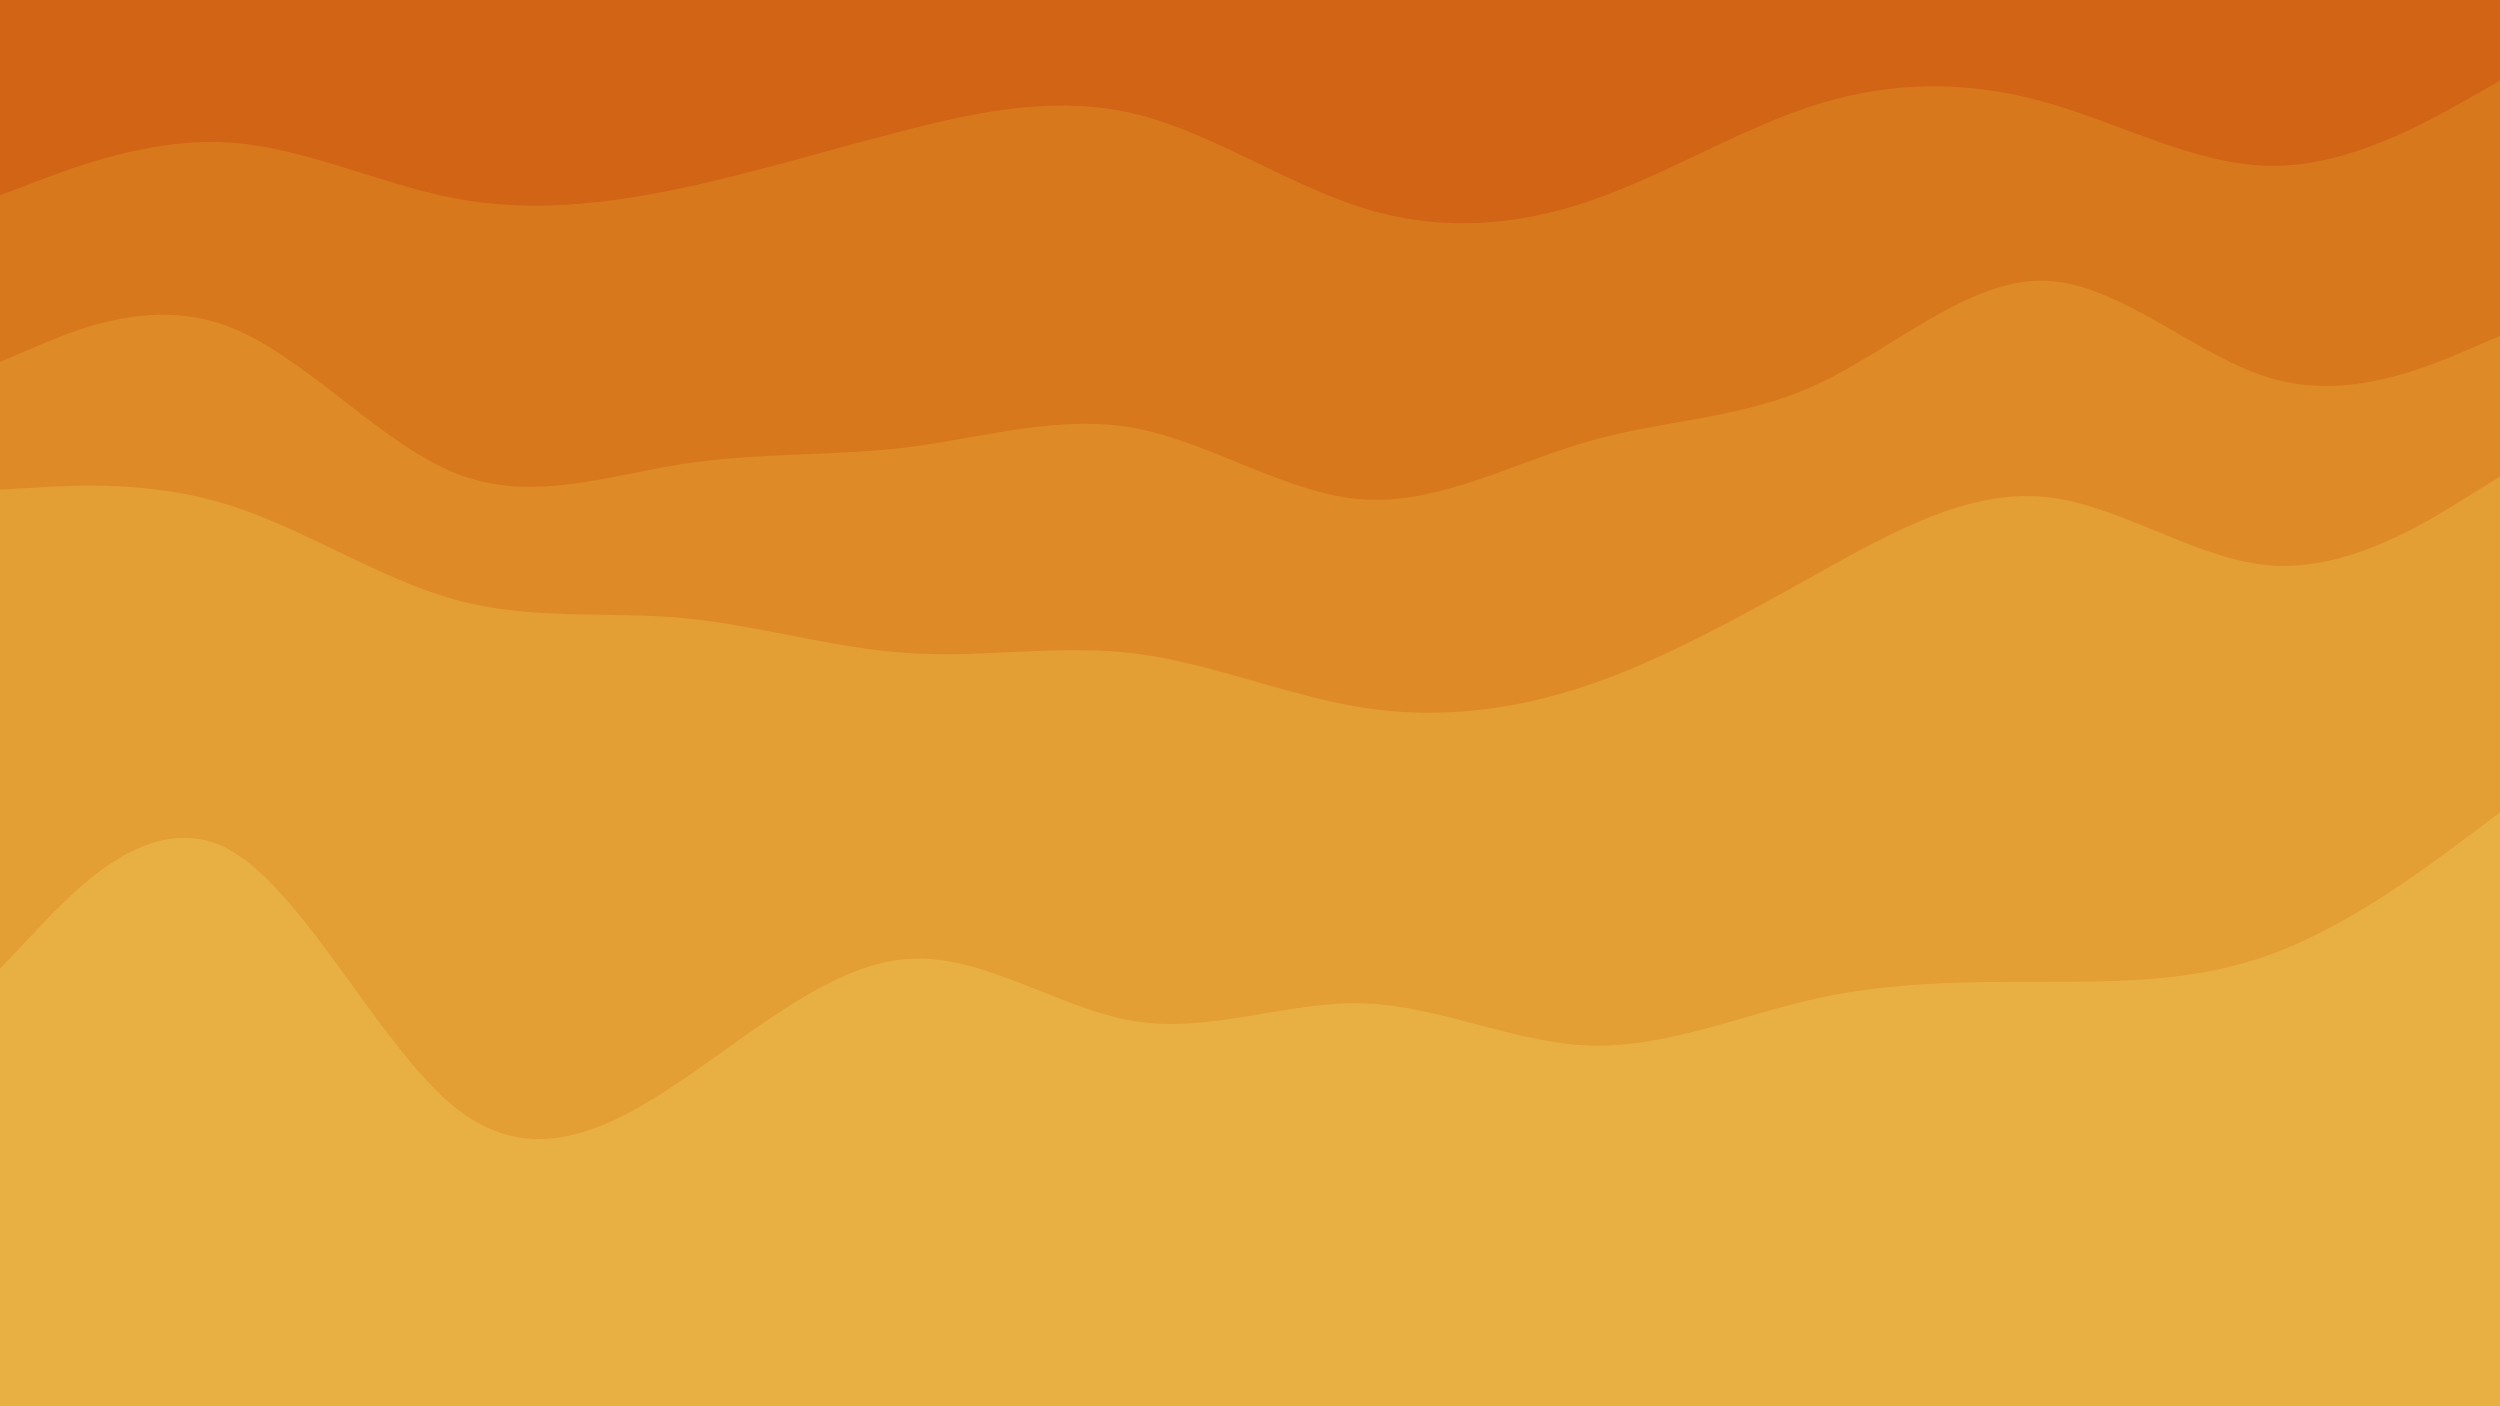 <svg id="visual" viewBox="0 0 960 540" width="960" height="540" xmlns="http://www.w3.org/2000/svg" xmlns:xlink="http://www.w3.org/1999/xlink" version="1.1"><path d="M0 77L14.5 71.5C29 66 58 55 87.2 56.7C116.3 58.3 145.7 72.7 174.8 78.2C204 83.7 233 80.3 262 74.2C291 68 320 59 349 51.7C378 44.3 407 38.7 436.2 45.8C465.3 53 494.7 73 523.8 82C553 91 582 89 611 79C640 69 669 51 698 42C727 33 756 33 785.2 41.2C814.3 49.3 843.7 65.7 872.8 65.7C902 65.7 931 49.3 945.5 41.2L960 33L960 0L945.5 0C931 0 902 0 872.8 0C843.7 0 814.3 0 785.2 0C756 0 727 0 698 0C669 0 640 0 611 0C582 0 553 0 523.8 0C494.7 0 465.3 0 436.2 0C407 0 378 0 349 0C320 0 291 0 262 0C233 0 204 0 174.8 0C145.7 0 116.3 0 87.2 0C58 0 29 0 14.5 0L0 0Z" fill="#d16415"></path><path d="M0 141L14.5 134.8C29 128.7 58 116.3 87.2 127.2C116.3 138 145.7 172 174.8 183.7C204 195.3 233 184.7 262 180.2C291 175.7 320 177.3 349 173.7C378 170 407 161 436.2 166.5C465.3 172 494.7 192 523.8 193.8C553 195.7 582 179.3 611 171.2C640 163 669 163 698 149.5C727 136 756 109 785.2 109.8C814.3 110.7 843.7 139.3 872.8 147.5C902 155.7 931 143.3 945.5 137.2L960 131L960 31L945.5 39.2C931 47.3 902 63.7 872.8 63.7C843.7 63.7 814.3 47.3 785.2 39.2C756 31 727 31 698 40C669 49 640 67 611 77C582 87 553 89 523.8 80C494.7 71 465.3 51 436.2 43.8C407 36.7 378 42.3 349 49.7C320 57 291 66 262 72.2C233 78.3 204 81.7 174.8 76.2C145.7 70.7 116.3 56.3 87.2 54.7C58 53 29 64 14.5 69.5L0 75Z" fill="#d8781d"></path><path d="M0 190L14.5 189.2C29 188.3 58 186.7 87.2 195.7C116.3 204.7 145.7 224.3 174.8 232.3C204 240.3 233 236.7 262 239.3C291 242 320 251 349 252.8C378 254.7 407 249.3 436.2 253C465.3 256.7 494.7 269.3 523.8 273.8C553 278.3 582 274.7 611 264.7C640 254.7 669 238.3 698 222.2C727 206 756 190 785.2 192.8C814.3 195.7 843.7 217.3 872.8 219.2C902 221 931 203 945.5 194L960 185L960 129L945.5 135.2C931 141.3 902 153.7 872.8 145.5C843.7 137.3 814.3 108.7 785.2 107.8C756 107 727 134 698 147.5C669 161 640 161 611 169.2C582 177.3 553 193.7 523.8 191.8C494.7 190 465.3 170 436.2 164.5C407 159 378 168 349 171.7C320 175.3 291 173.7 262 178.2C233 182.7 204 193.3 174.8 181.7C145.7 170 116.3 136 87.2 125.2C58 114.3 29 126.7 14.5 132.8L0 139Z" fill="#de8b27"></path><path d="M0 374L14.5 358.7C29 343.3 58 312.7 87.2 327.8C116.3 343 145.7 404 174.8 427.3C204 450.7 233 436.3 262 416.7C291 397 320 372 349 370.2C378 368.3 407 389.7 436.2 394.2C465.3 398.7 494.7 386.3 523.8 387.3C553 388.3 582 402.7 611 403.5C640 404.3 669 391.7 698 385.3C727 379 756 379 785.2 379C814.3 379 843.7 379 872.8 368.2C902 357.3 931 335.7 945.5 324.8L960 314L960 183L945.5 192C931 201 902 219 872.8 217.2C843.7 215.3 814.3 193.7 785.2 190.8C756 188 727 204 698 220.2C669 236.3 640 252.7 611 262.7C582 272.7 553 276.3 523.8 271.8C494.7 267.3 465.3 254.7 436.2 251C407 247.3 378 252.7 349 250.8C320 249 291 240 262 237.3C233 234.7 204 238.3 174.8 230.3C145.7 222.3 116.3 202.7 87.2 193.7C58 184.7 29 186.3 14.5 187.2L0 188Z" fill="#e39e34"></path><path d="M0 541L14.5 541C29 541 58 541 87.2 541C116.3 541 145.7 541 174.8 541C204 541 233 541 262 541C291 541 320 541 349 541C378 541 407 541 436.2 541C465.3 541 494.7 541 523.8 541C553 541 582 541 611 541C640 541 669 541 698 541C727 541 756 541 785.2 541C814.3 541 843.7 541 872.8 541C902 541 931 541 945.5 541L960 541L960 312L945.5 322.8C931 333.7 902 355.3 872.8 366.2C843.7 377 814.3 377 785.2 377C756 377 727 377 698 383.3C669 389.7 640 402.3 611 401.5C582 400.7 553 386.3 523.8 385.3C494.7 384.3 465.3 396.7 436.2 392.2C407 387.7 378 366.3 349 368.2C320 370 291 395 262 414.7C233 434.3 204 448.7 174.8 425.3C145.7 402 116.3 341 87.2 325.8C58 310.7 29 341.3 14.5 356.7L0 372Z" fill="#e8b042"></path></svg>